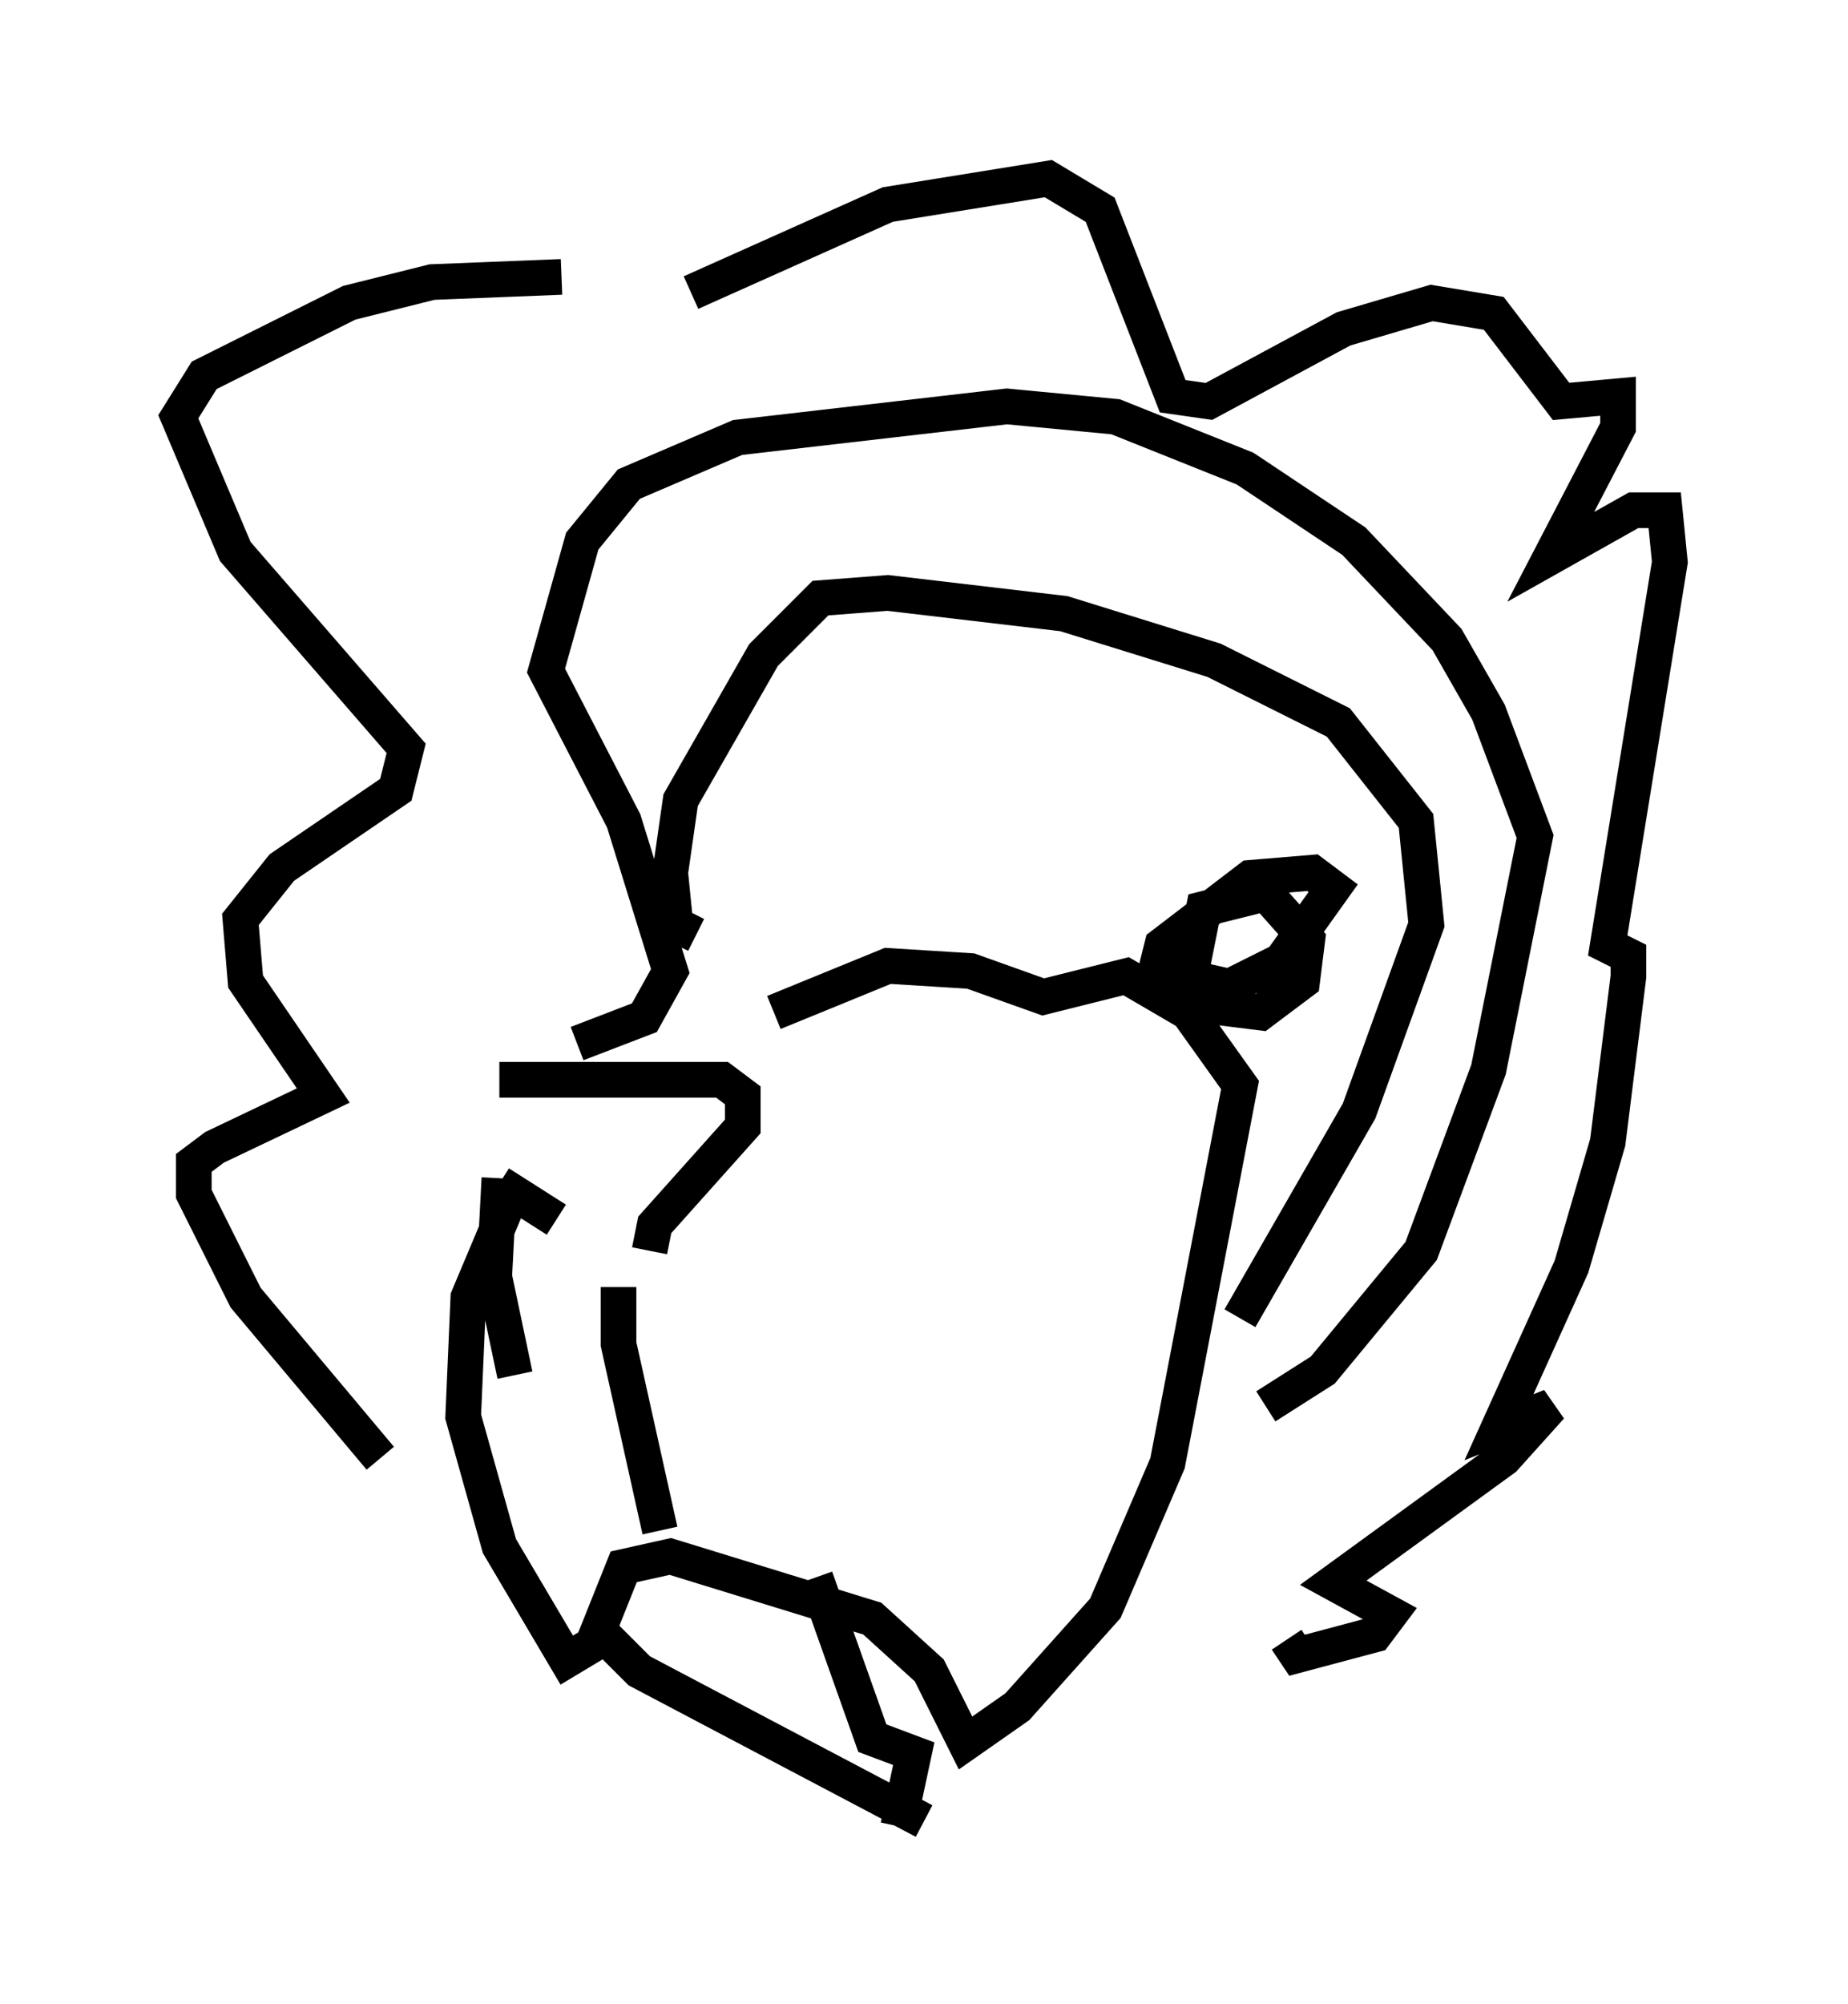 <?xml version="1.0" encoding="utf-8" ?>
<svg baseProfile="full" height="56.19" version="1.1" width="51.832" xmlns="http://www.w3.org/2000/svg" xmlns:ev="http://www.w3.org/2001/xml-events" xmlns:xlink="http://www.w3.org/1999/xlink"><defs /><rect fill="white" height="56.19" width="51.832" x="0" y="0" /><path d="M12.989, 30.419 m1.017, 2.76 l1.598, 1.017 m-1.598, -3.922 l6.246, 0.0 0.581, 0.436 l0.0, 0.872 -2.469, 2.76 l-0.145, 0.726 m-4.212, -2.034 l-0.145, 2.76 0.581, 2.76 m2.905, -2.469 l0.0, 1.598 1.162, 5.229 m-4.212, -9.296 l-1.162, 2.76 -0.145, 3.341 l1.017, 3.631 1.888, 3.196 l0.726, -0.436 0.872, -2.179 l1.307, -0.291 5.665, 1.743 l1.598, 1.453 1.017, 2.034 l1.453, -1.017 2.469, -2.76 l1.743, -4.067 2.034, -10.603 l-1.453, -2.034 -1.743, -1.017 l-2.324, 0.581 -2.034, -0.726 l-2.324, -0.145 -3.196, 1.307 m-5.52, 0.872 l1.888, -0.726 0.726, -1.307 l-1.307, -4.212 -2.179, -4.212 l1.017, -3.631 1.307, -1.598 l3.05, -1.307 7.553, -0.872 l3.05, 0.291 3.631, 1.453 l3.05, 2.034 2.615, 2.76 l1.162, 2.034 1.307, 3.486 l-1.307, 6.536 -1.888, 5.084 l-2.76, 3.341 -1.598, 1.017 m-15.978, -13.218 l-0.581, -0.291 -0.145, -1.453 l0.291, -2.034 2.324, -4.067 l1.598, -1.598 1.888, -0.145 l4.939, 0.581 4.212, 1.307 l3.486, 1.743 2.179, 2.76 l0.291, 2.905 -1.888, 5.229 l-3.341, 5.81 m-1.453, -9.296 l0.436, -2.179 1.743, -0.436 l1.162, 1.307 -0.145, 1.162 l-1.162, 0.872 -2.324, -0.291 l-0.581, -1.017 0.145, -0.581 l2.469, -1.888 1.743, -0.145 l0.581, 0.436 -1.453, 2.034 l-1.453, 0.726 -1.307, -0.291 l0.0, -1.307 m-17.43, -18.302 l-3.631, 0.145 -2.324, 0.581 l-4.067, 2.034 -0.726, 1.162 l1.598, 3.777 4.793, 5.52 l-0.291, 1.162 -3.196, 2.179 l-1.162, 1.453 0.145, 1.743 l2.179, 3.196 -3.05, 1.453 l-0.581, 0.436 0.0, 0.872 l1.453, 2.905 3.777, 4.503 m8.715, -32.681 l5.52, -2.469 4.503, -0.726 l1.453, 0.872 2.034, 5.229 l1.017, 0.145 3.777, -2.034 l2.469, -0.726 1.743, 0.291 l1.888, 2.469 1.598, -0.145 l0.0, 0.872 -1.888, 3.631 l2.324, -1.307 0.872, 0.0 l0.145, 1.453 -1.743, 10.749 l0.581, 0.291 0.0, 0.581 l-0.581, 4.648 -1.017, 3.486 l-2.034, 4.503 1.453, -0.581 l-1.307, 1.453 -4.793, 3.486 l1.598, 0.872 -0.436, 0.581 l-2.179, 0.581 -0.291, -0.436 m-13.218, -1.743 l1.598, 4.503 1.162, 0.436 l-0.436, 2.034 m-8.57, -5.665 l1.307, 1.307 7.989, 4.212 " fill="none" stroke="black" stroke-width="1" /></svg>